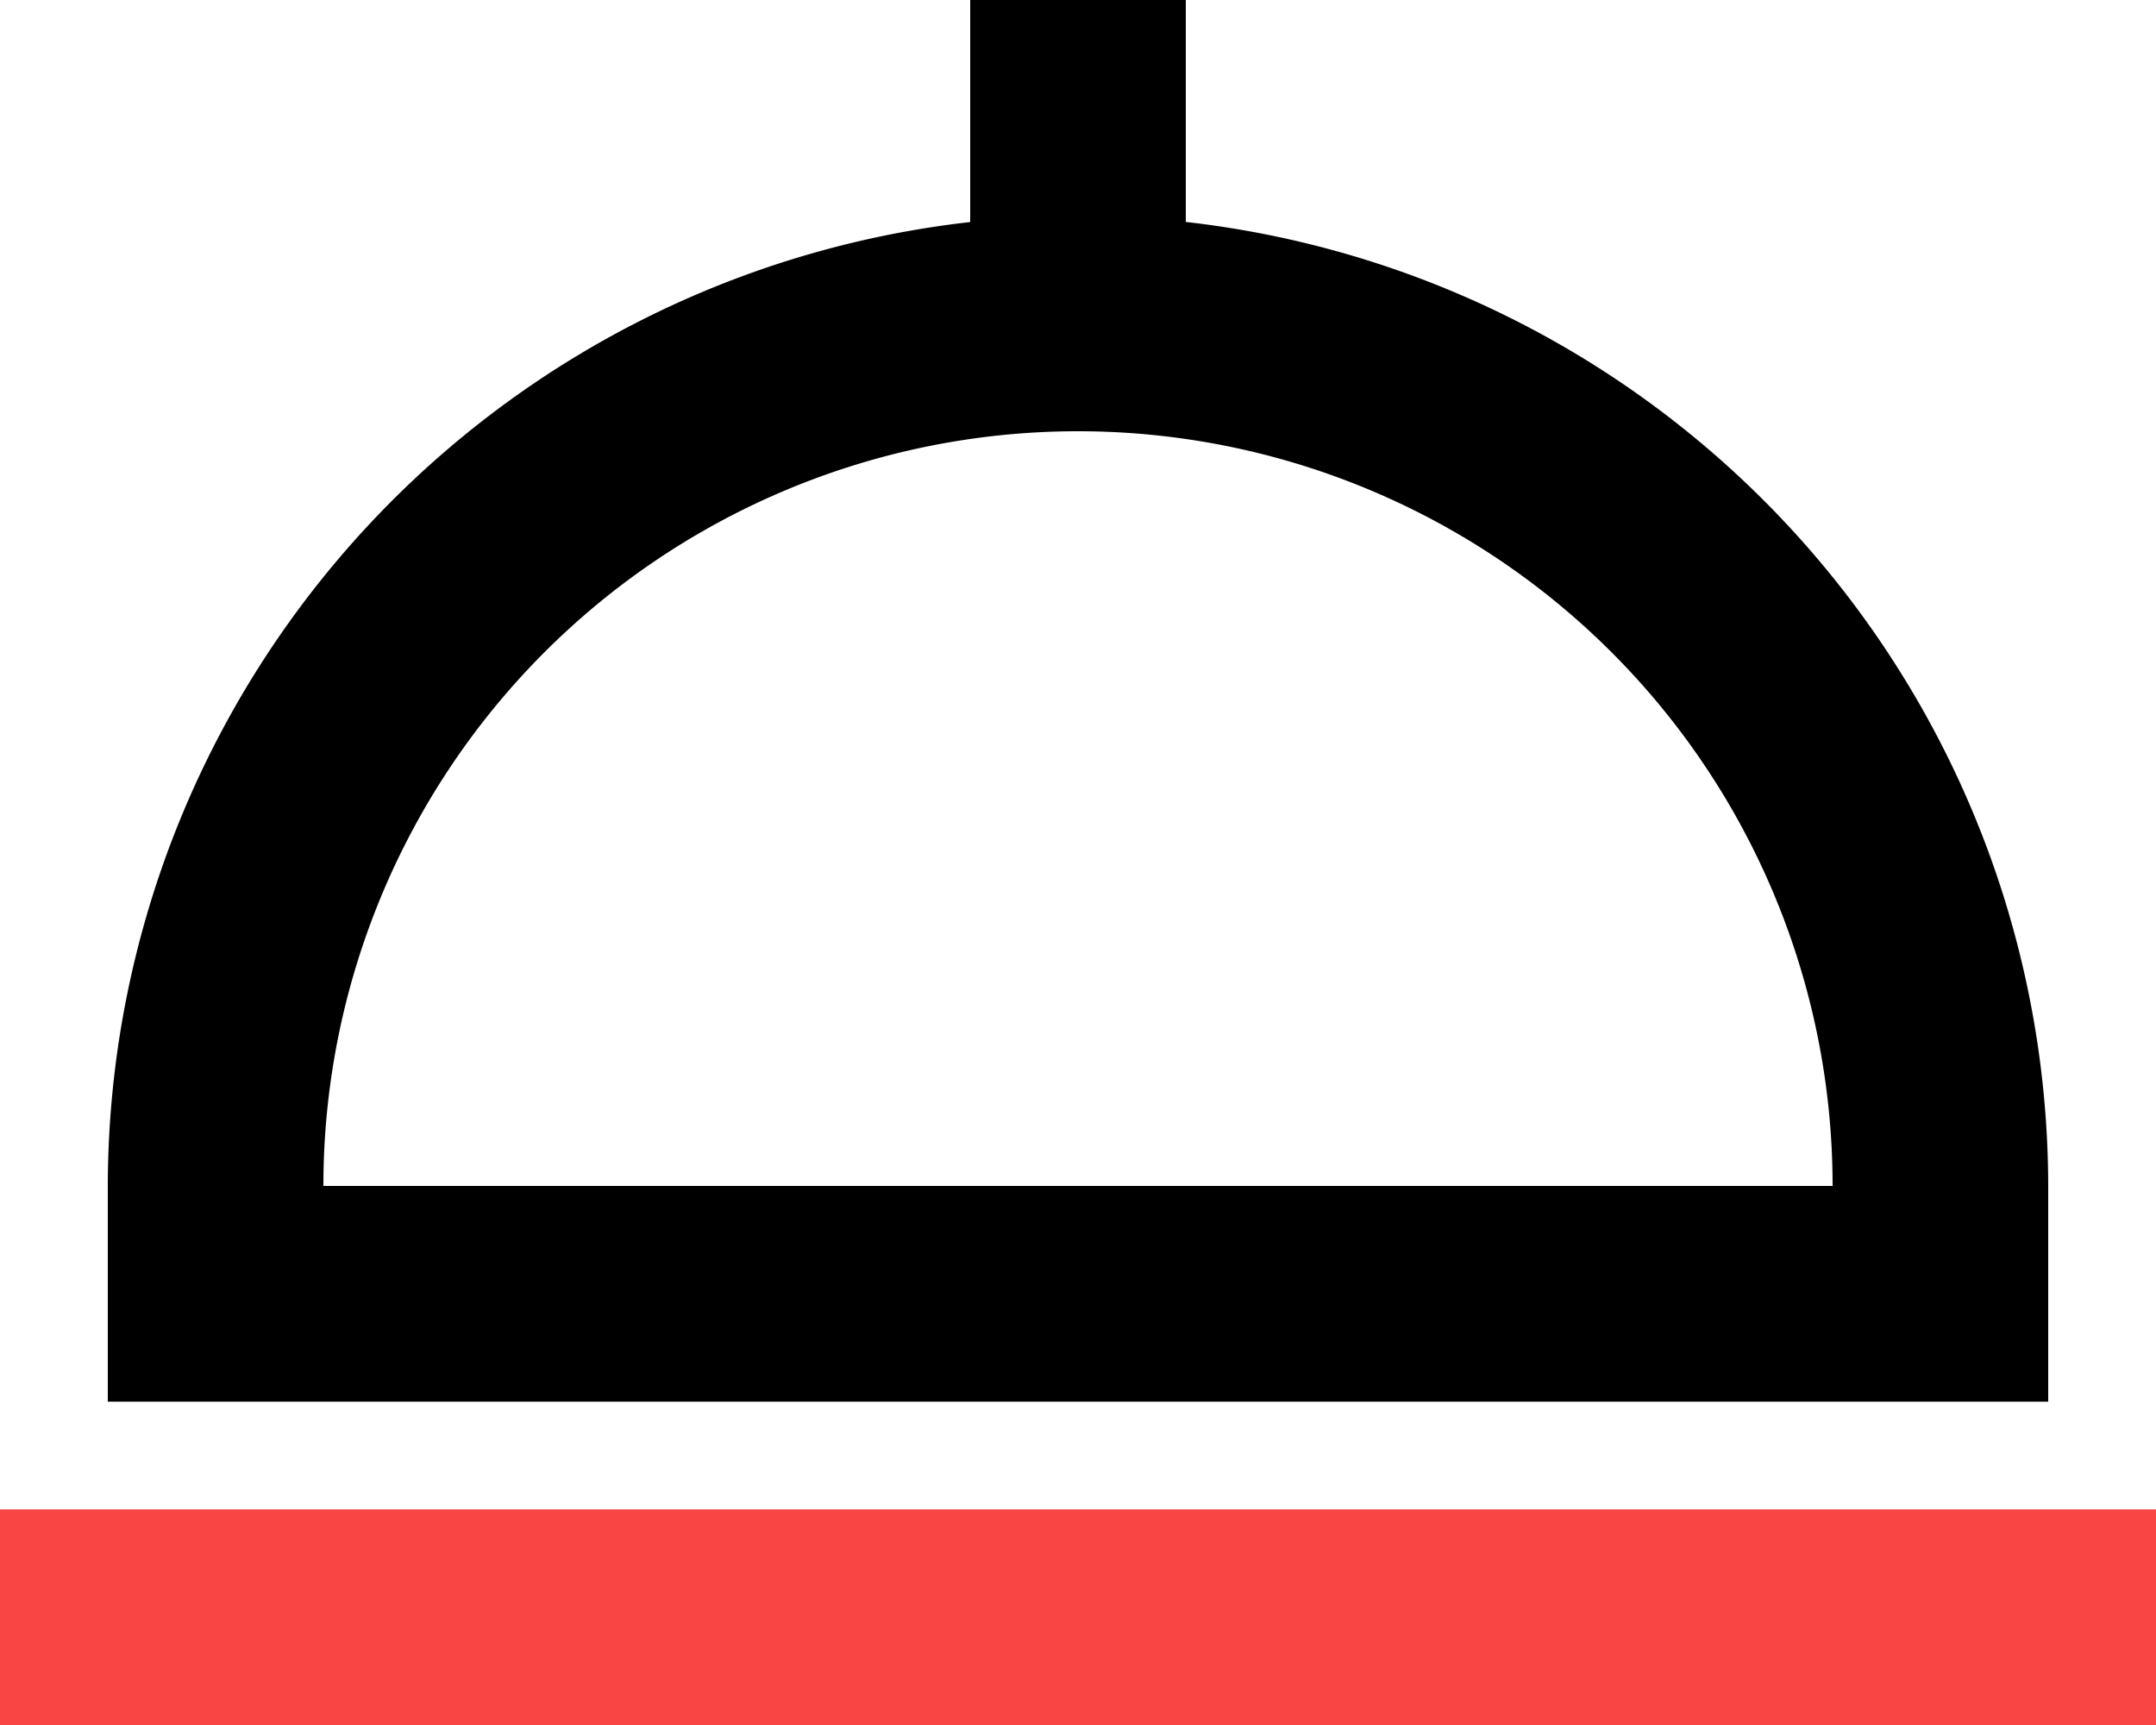 <svg xmlns="http://www.w3.org/2000/svg" width="22.5" height="18" viewBox="0 0 22.5 18">
  <defs>
    <style>
      .cls-1 {
        fill: #fa4545;
      }
    </style>
  </defs>
  <g id="그룹_2478" data-name="그룹 2478" transform="translate(-105 -441)">
    <path id="bx-dish" d="M24.375,18.375a10.137,10.137,0,0,0-9-10.059V6h-2.25V8.317a10.137,10.137,0,0,0-9,10.059v2.25h20.25v-2.25Zm-18,0a7.875,7.875,0,0,1,15.75,0ZM3,21.75H25.5V24H3Z" transform="translate(102 435)"/>
    <path id="bx-dish-2" data-name="bx-dish" class="cls-1" d="M3,21.75H25.5V24H3Z" transform="translate(102 435)"/>
  </g>
</svg>

